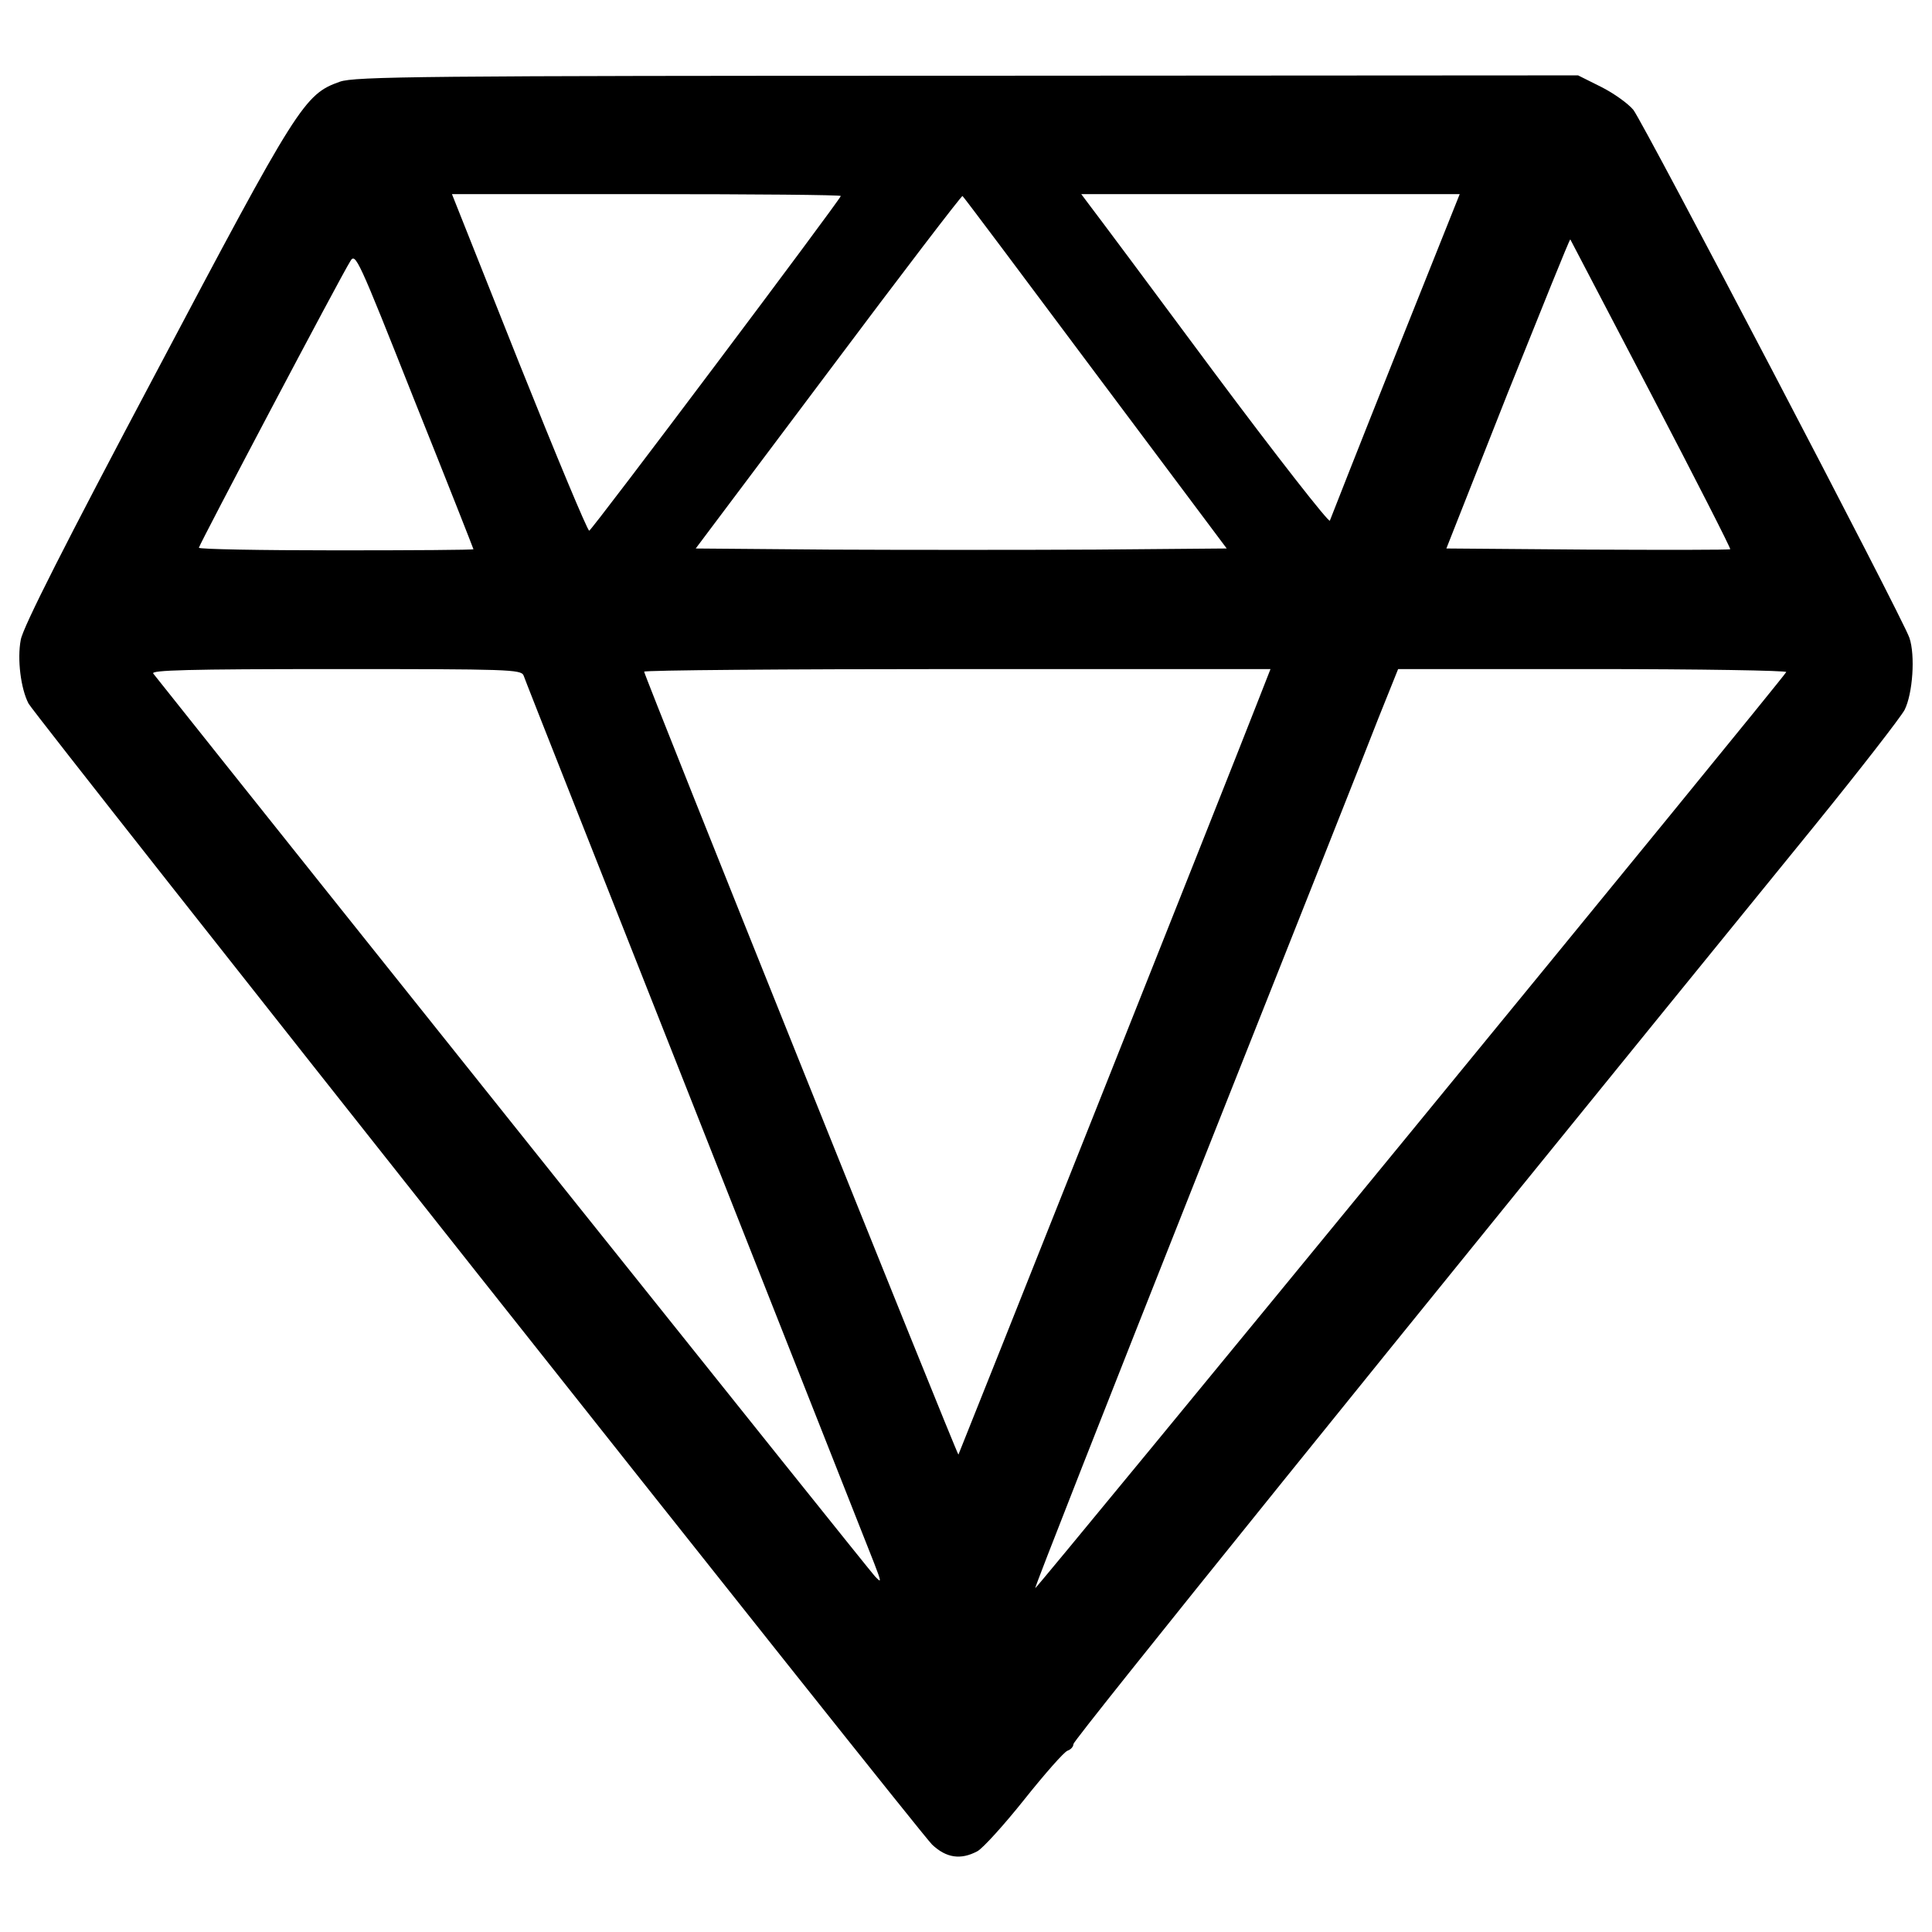 <?xml version="1.0" encoding="utf-8"?>
<!-- Svg Vector Icons : http://www.onlinewebfonts.com/icon -->
<!DOCTYPE svg PUBLIC "-//W3C//DTD SVG 1.1//EN" "http://www.w3.org/Graphics/SVG/1.1/DTD/svg11.dtd">
<svg version="1.1" xmlns="http://www.w3.org/2000/svg" xmlns:xlink="http://www.w3.org/1999/xlink" x="0px" y="0px" viewBox="0 0 1000 1000" enable-background="new 0 0 1000 1000" xml:space="preserve">
<g><g transform="translate(0,511) scale(0.1,-0.1)"><path d="M1759.2,4687.1c-184.4-65.3-217-117.1-954.5-1511.5C338,2296,119,1863.9,107.5,1798.6c-19.2-99.9,0-253.5,40.3-330.3c36.5-67.2,4603.6-5834.7,4676.6-5905.8c73-69.1,147.9-80.7,234.3-34.6c28.8,15.4,138.3,136.4,243.9,268.9c105.6,132.5,205.5,245.8,222.8,251.6c17.3,5.8,30.7,21.1,30.7,34.6c0,21.1,1632.5,2045.4,3831.6,4747.7c240.1,295.8,451.3,568.5,470.5,605c42.3,84.5,55.7,282.3,25,372.6c-32.7,99.9-1373.2,2660-1428.9,2733c-26.9,32.6-101.8,86.4-167.1,119.1l-119.1,59.5l-3161.3-1.9C2179.8,4717.9,1836,4714,1759.2,4687.1z M4352,4095.6c0-15.4-1286.8-1728.5-1302.1-1732.4c-7.7-3.8-170.9,388-363,868.1l-347.6,873.9h1006.4C3898.7,4105.2,4352,4101.3,4352,4095.6z M5669.5,3179.5l679.9-908.4l-679.9-5.8c-374.5-1.9-992.9-1.9-1375.1,0L3601,2271l687.6,916.1c376.4,503.2,689.5,912.3,693.3,908.4C4987.7,4091.7,5296.9,3678.8,5669.5,3179.5z M7223.2,3273.6c-182.4-457.1-334.2-843.1-339.9-858.5c-3.8-13.5-274.6,332.3-601.1,770.2c-324.6,437.9-612.7,823.9-639.6,858.5l-46.1,61.5H6576h979.5L7223.2,3273.6z M8546.5,3070c228.5-437.9,412.9-799,409.1-802.8c-3.8-3.8-336.1-3.8-739.4-1.9l-729.8,5.8l316.9,802.8c176.7,439.8,320.7,799,324.6,797C8129.8,3867,8318,3507.9,8546.5,3070z M2450.6,2267.2c0-3.8-318.8-5.8-710.6-5.8c-389.9,0-710.6,5.8-710.6,13.5c0,13.4,735.6,1407.8,783.6,1482.7c26.9,46.1,38.4,21.1,332.3-720.2C2314.2,2616.7,2450.6,2269.1,2450.6,2267.2z M2709.9,1614.2C2715.6,1595,3119,577.1,3603-648.3c484-1225.3,898.8-2275.9,921.9-2333.5c38.4-99.9,38.4-103.7,3.8-67.2c-26.9,26.9-2971.1,3710.6-3735.5,4672.8c-13.4,17.3,176.7,23.1,943,23.1C2633.1,1646.9,2696.4,1644.9,2709.9,1614.2z M6503,1460.5C6357.1,1086,4964.6-2413.3,4960.8-2419c-5.8-5.8-1626.7,4033.2-1626.7,4052.4c0,7.7,729.8,13.5,1621,13.5h1621L6503,1460.5z M9245.6,1631.5c-11.5-28.8-3881.5-4747.7-3887.3-4741.9c-3.8,3.8,372.6,960.3,835.5,2128c462.9,1165.8,887.3,2235.6,941.1,2375.8l101.8,253.5H8245C8798.1,1646.9,9249.5,1639.2,9245.6,1631.5z"/></g></g>
</svg>